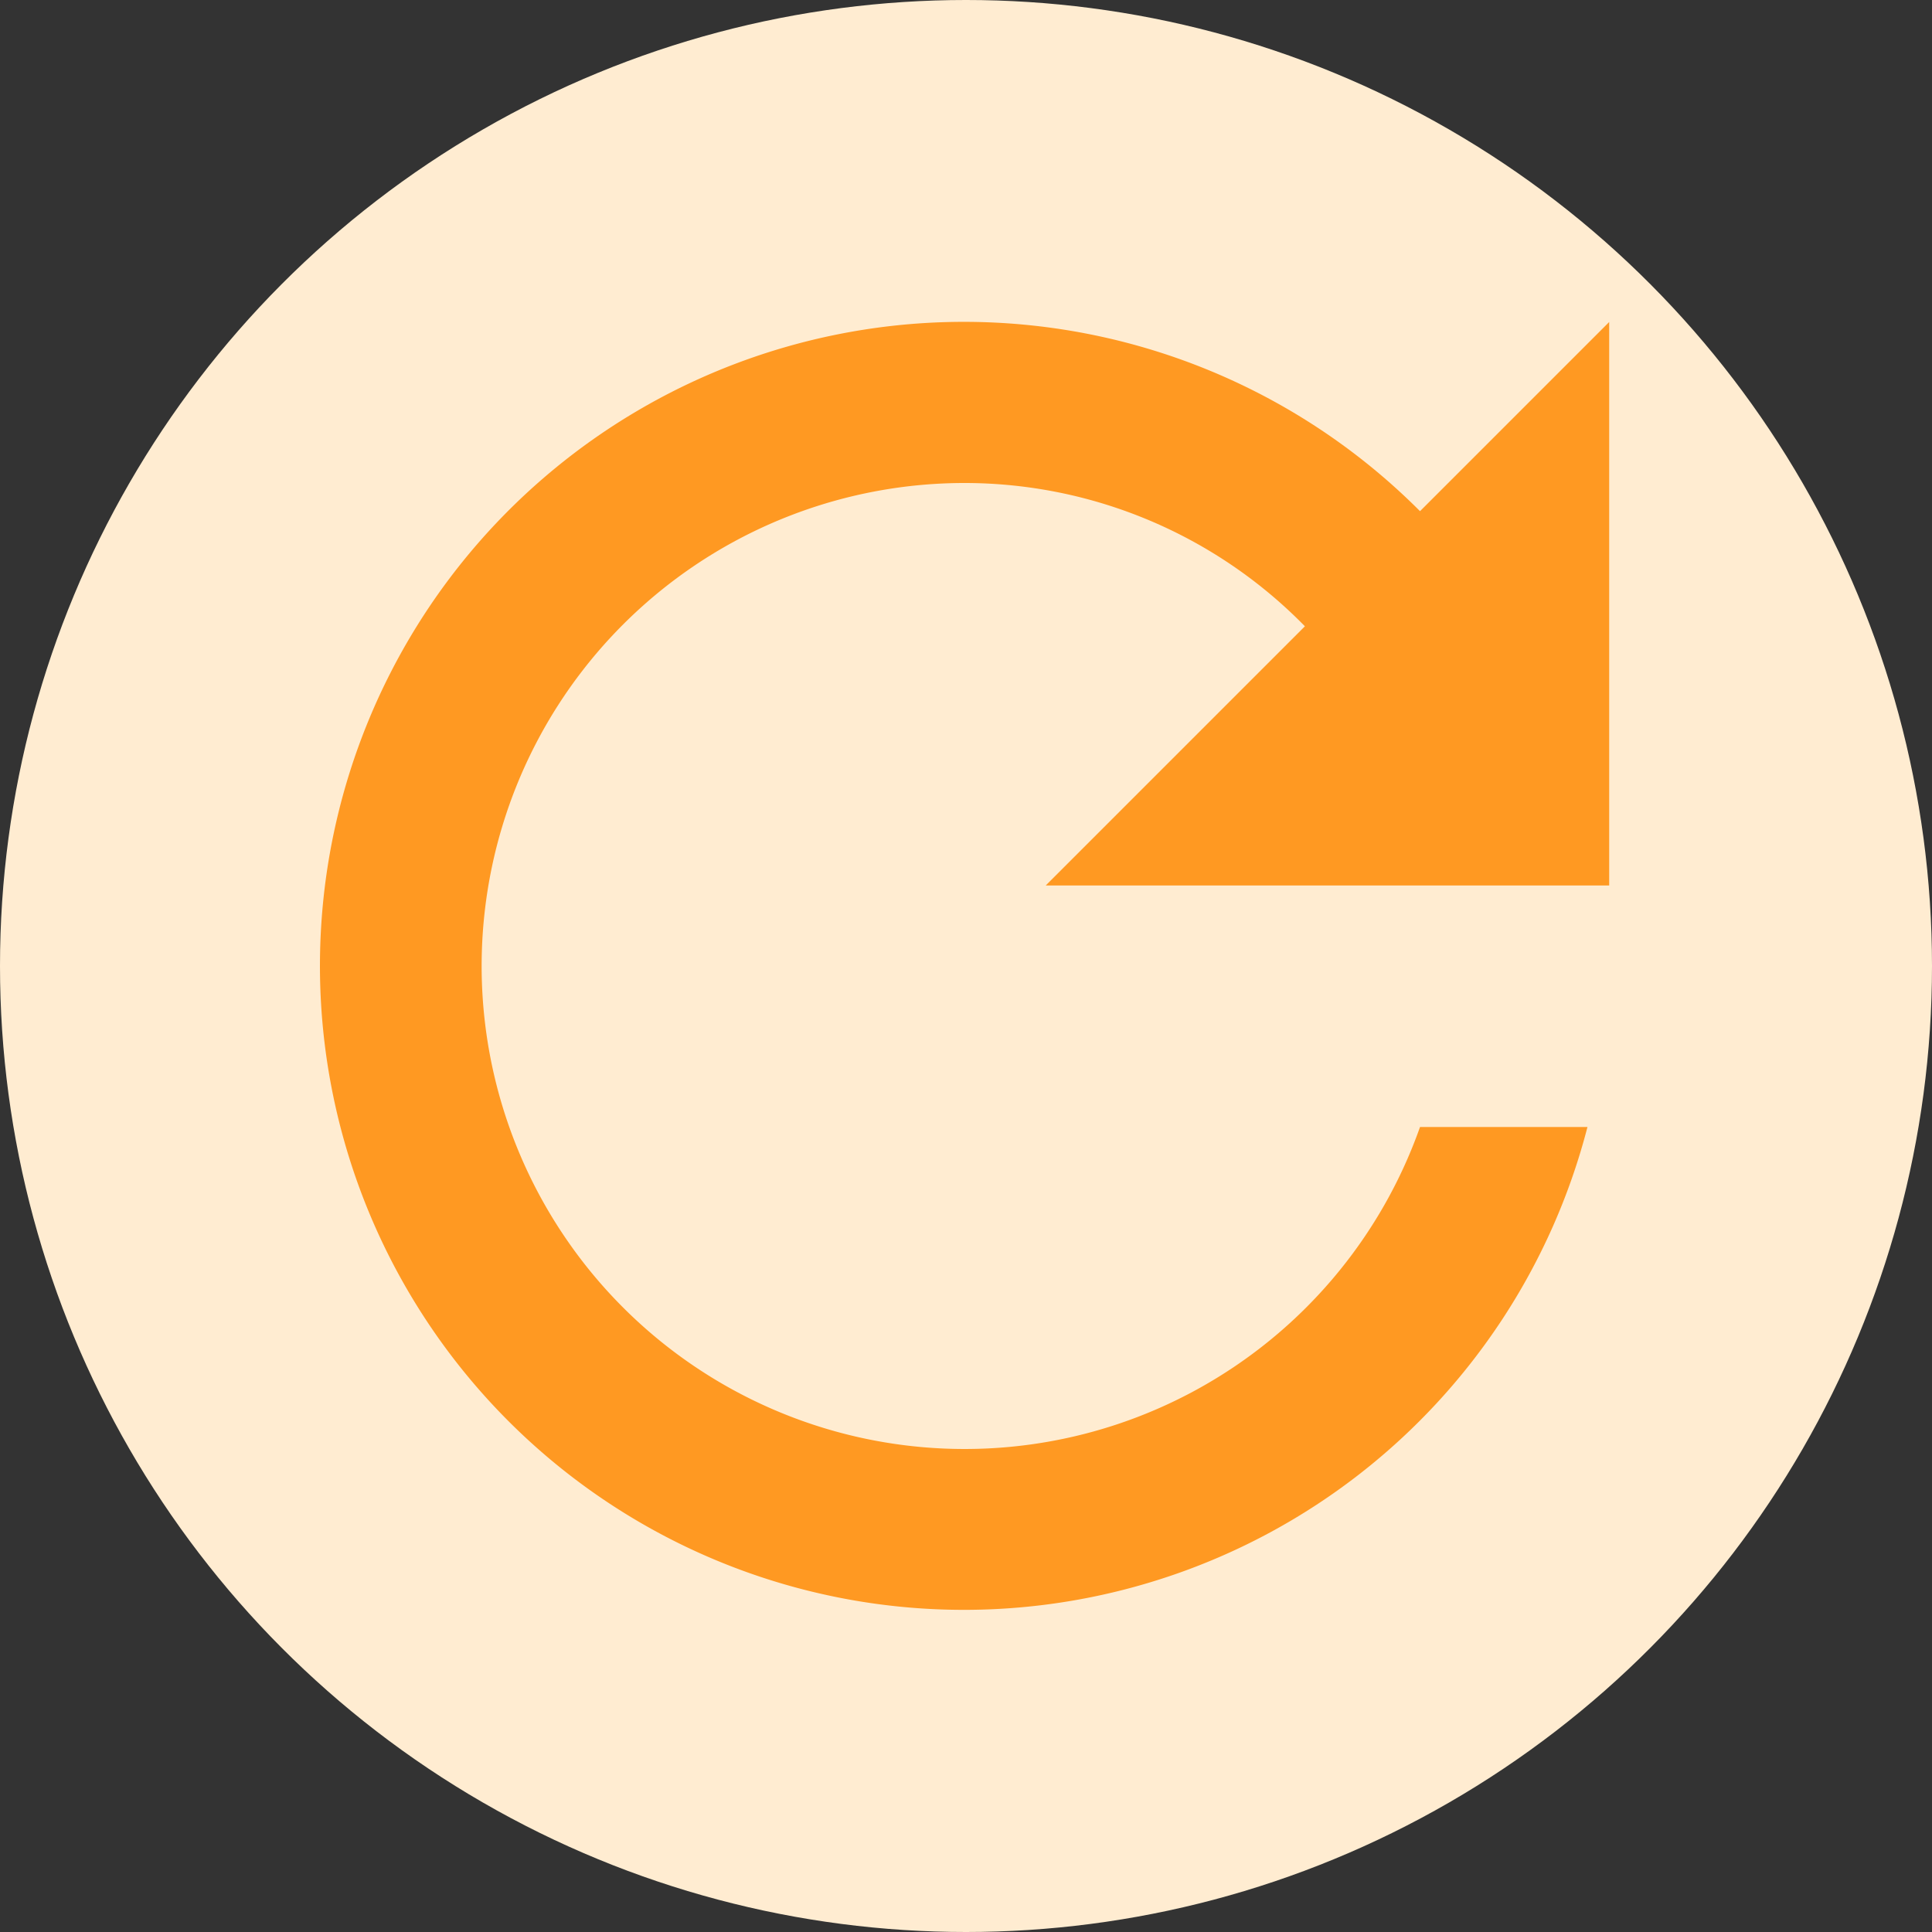 <svg xmlns="http://www.w3.org/2000/svg" width="24" height="24" viewBox="0 0 24 24"><rect x="0" y="0" width="24" height="24" fill="#333333" stroke="none"/><g transform="translate(0 0.346)"><circle cx="12" cy="12" r="12" transform="translate(0 -0.346)" fill="#ffecd1"/><path d="M19.655,8.35A8,8,0,1,0,21.735,16h-2.08a6,6,0,1,1-5.65-8,5.915,5.915,0,0,1,4.22,1.78L15.005,13h7V6Z" transform="translate(-2.015 -2.346)" fill="#f92"/></g></svg>